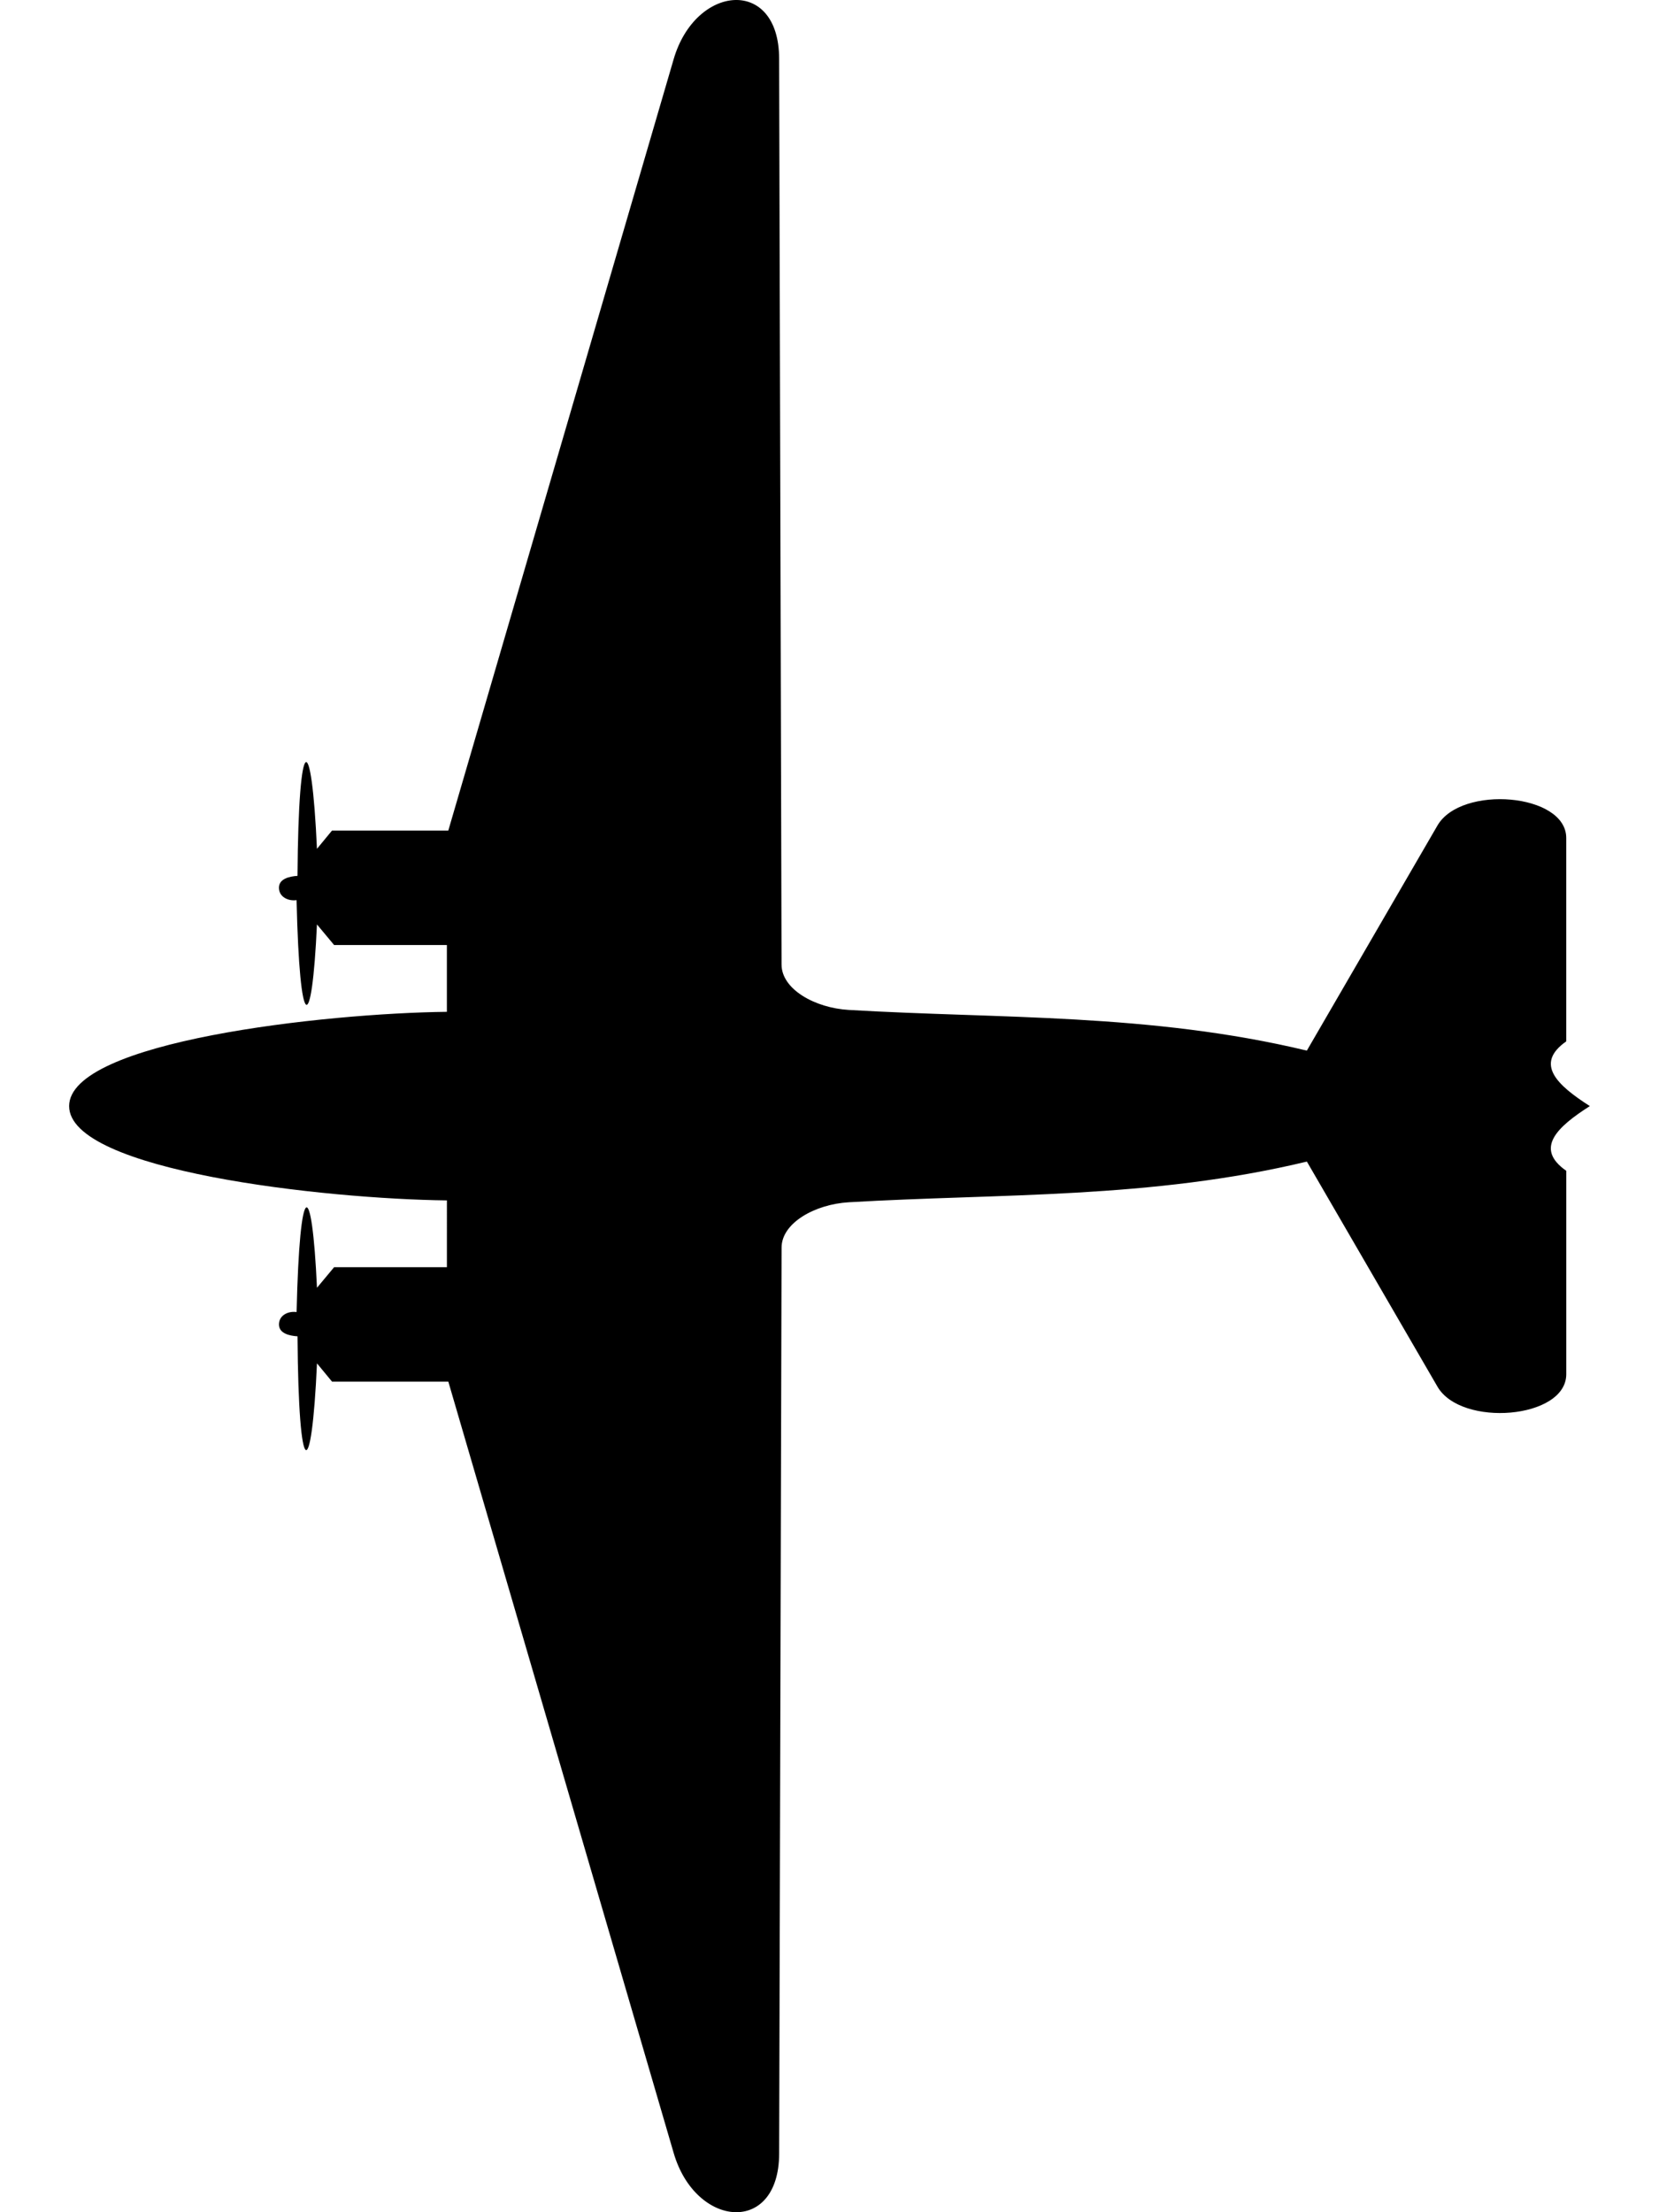 <svg xmlns:rdf="http://www.w3.org/1999/02/22-rdf-syntax-ns#" xmlns:svg="http://www.w3.org/2000/svg" xmlns="http://www.w3.org/2000/svg" viewBox="0 0 60 80" height="80mm" width="60mm"><path d="m56.646 42.34v7.356c0 1.621-3.802 1.925-4.657.451l-4.724-8.141c-5.668 1.359-11.074 1.148-16.569 1.471-1.222.072-2.427.747-2.429 1.638l-.088 32.769c-.008 2.953-3.021 2.693-3.814-.024L16.214 49.963h-4.206l-.544-.66c-.192 4.308-.667 4.362-.704-.978-.281-.018-.695-.1-.67-.46.021-.307.332-.458.637-.418.112-4.89.553-4.889.737-.878l.62-.744h4.079V43.41C11.759 43.36 2.5 42.341 2.5 40c0-2.341 9.259-3.36 13.662-3.41v-2.416h-4.079l-.62-.744c-.184 4.011-.625 4.012-.737-.878-.304.04-.616-.111-.637-.418-.025-.36.389-.442.67-.46.037-5.34.511-5.286.704-.978l.544-.66h4.206L24.364 2.139c.794-2.717 3.807-2.976 3.814-.024l.088 32.769c.003.891 1.207 1.566 2.429 1.638 5.495.324 10.901.113 16.569 1.471l4.724-8.141c.855-1.474 4.657-1.169 4.657.451v7.356c-1.161.813-.324 1.588.854 2.34-1.178.752-2.016 1.528-.854 2.34z"/></svg>
